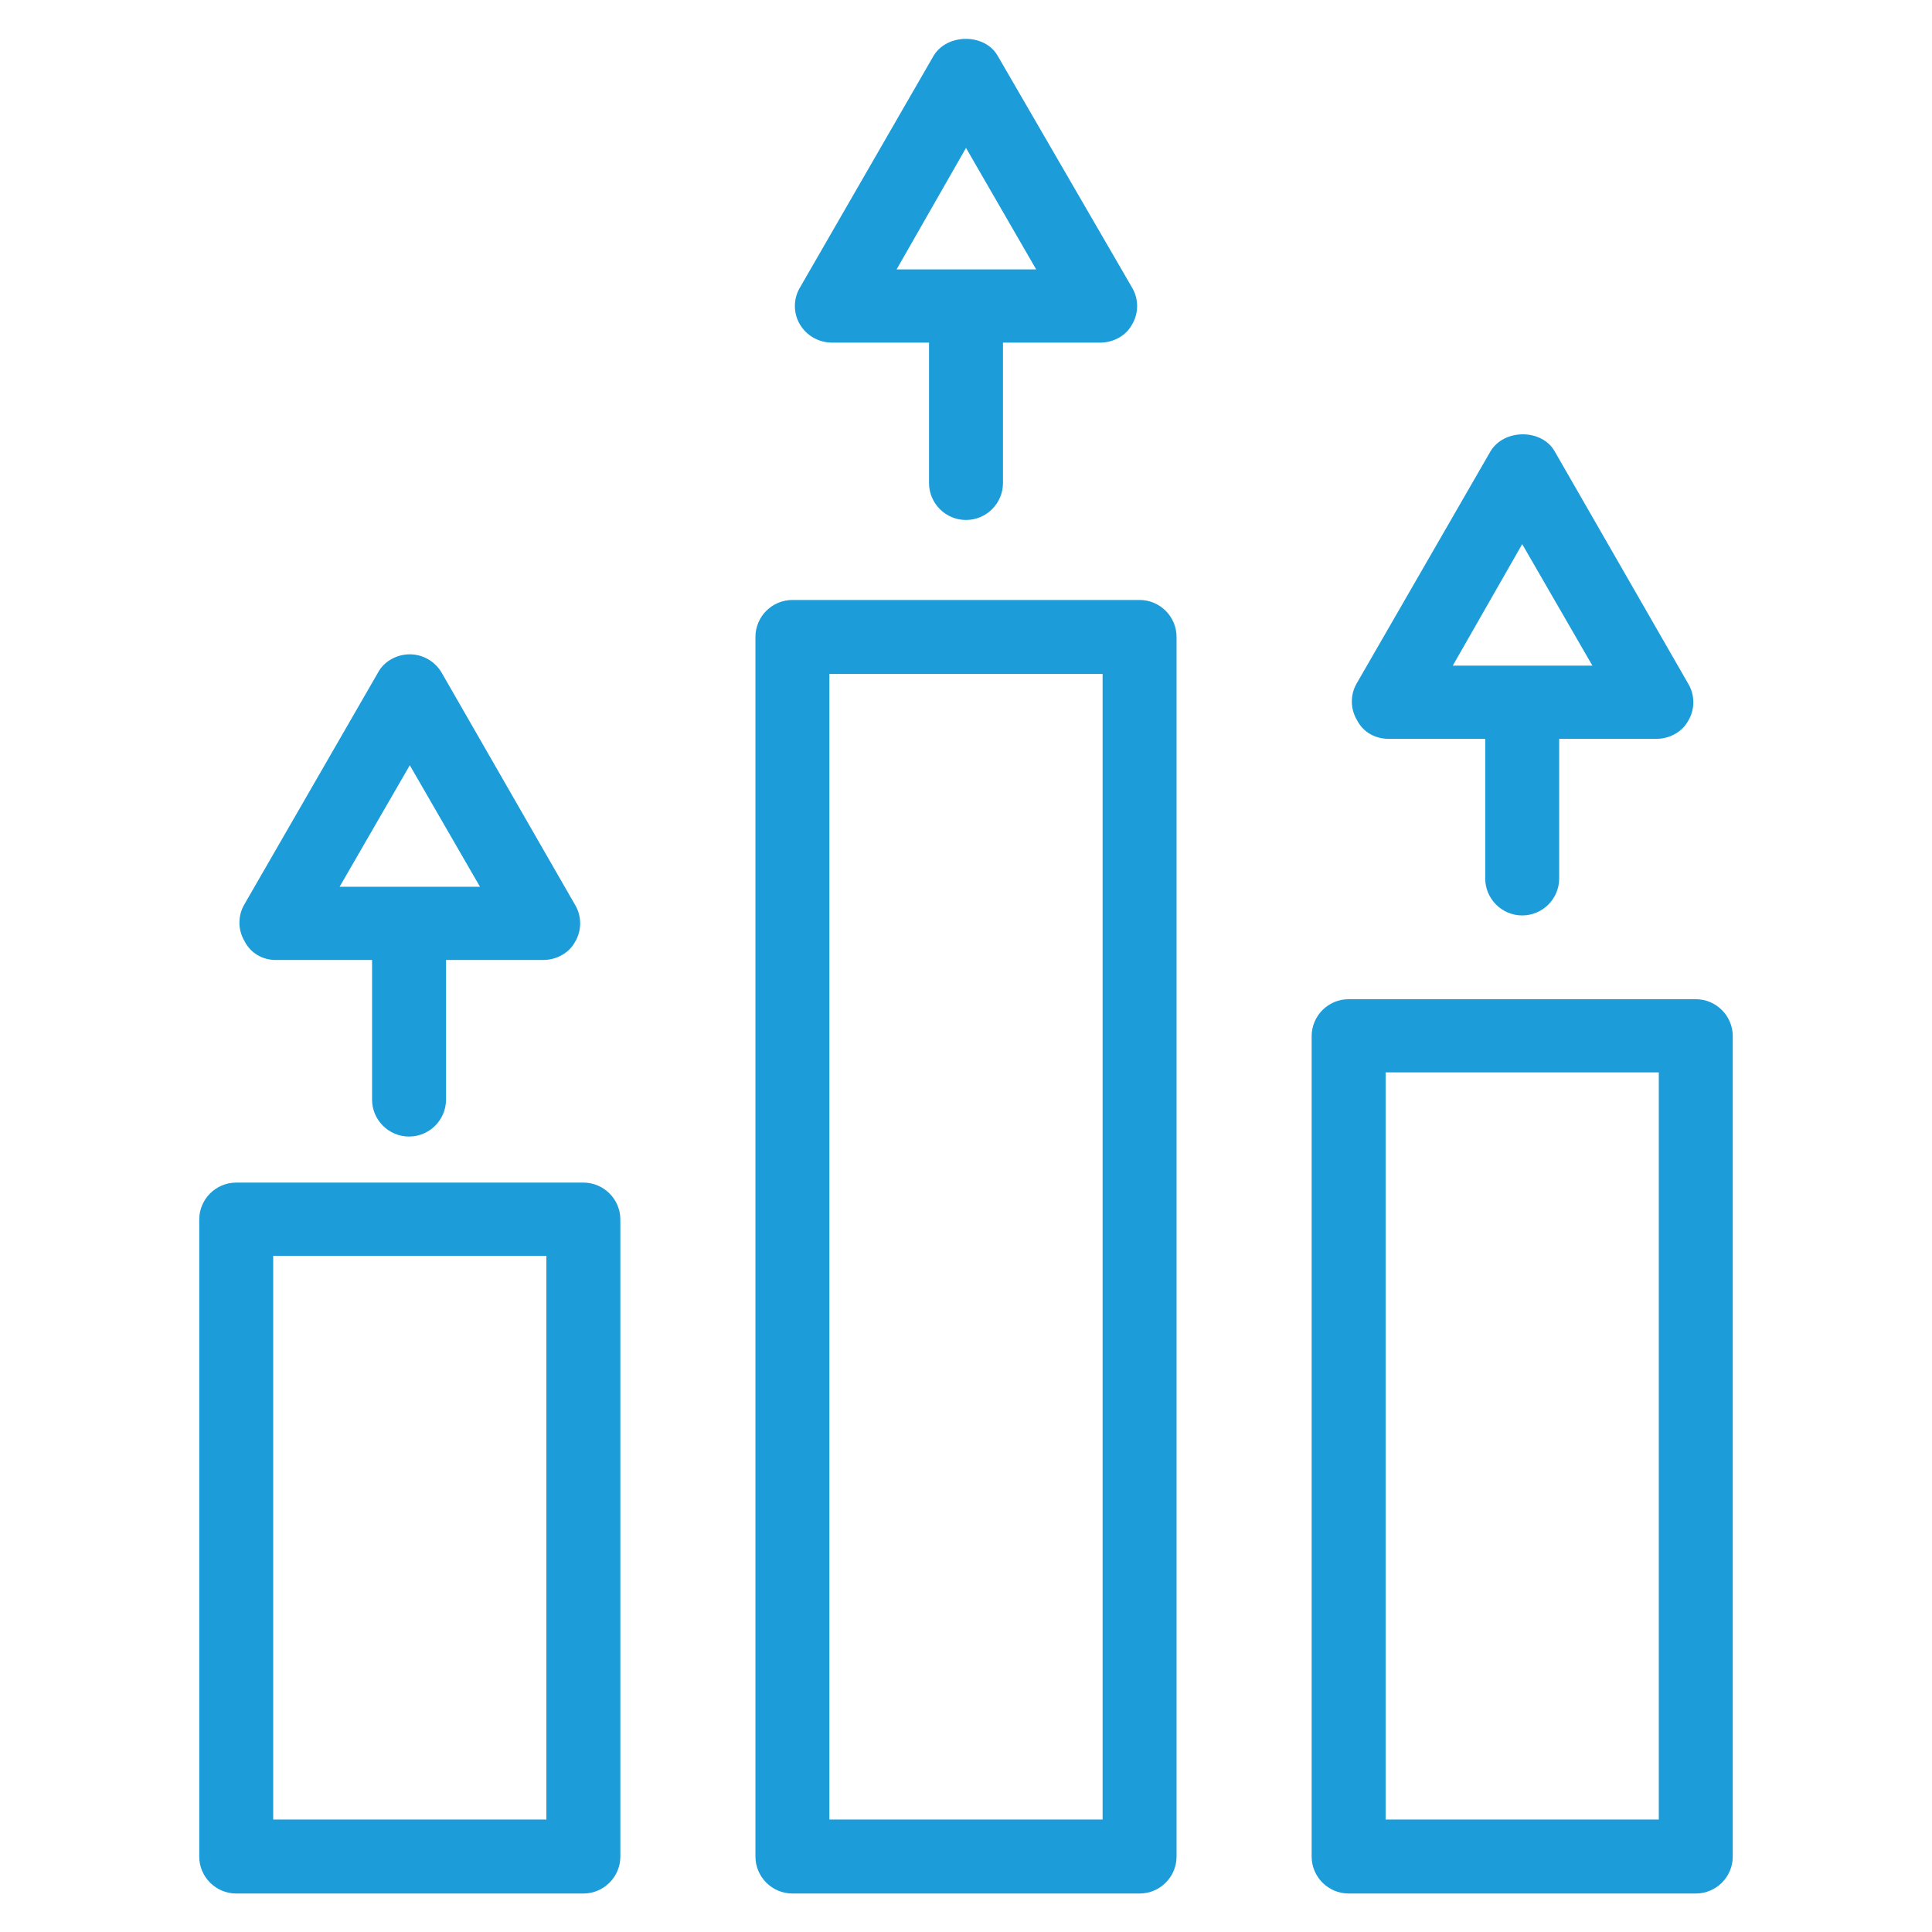<?xml version="1.0" encoding="utf-8"?>
<!-- Generator: Adobe Illustrator 19.0.0, SVG Export Plug-In . SVG Version: 6.00 Build 0)  -->
<svg version="1.1" id="Layer_1" xmlns="http://www.w3.org/2000/svg" xmlns:xlink="http://www.w3.org/1999/xlink" x="0px" y="0px"
	 viewBox="-177 269 256 256" style="enable-background:new -177 269 256 256;" xml:space="preserve">
<style type="text/css">
	.st0{fill:#1C9DD9;}
</style>
<g>
	<path class="st0" d="M-99.7,425.7h-46c-2.7,0-4.9,2.2-4.9,4.9V515c0,2.7,2.2,4.9,4.9,4.9h46c2.7,0,4.9-2.2,4.9-4.9v-84.4
		C-94.8,427.9-97,425.7-99.7,425.7z M-104.6,510.1h-36.2v-74.7h36.2V510.1z"/>
	<path class="st0" d="M47.7,401.4h-46c-2.7,0-4.9,2.2-4.9,4.9V515c0,2.7,2.2,4.9,4.9,4.9h46c2.7,0,4.9-2.2,4.9-4.9V406.3
		C52.6,403.6,50.4,401.4,47.7,401.4z M42.8,510.1H6.6v-99h36.2V510.1z"/>
	<path class="st0" d="M-26,348.5h-46c-2.7,0-4.9,2.2-4.9,4.9V515c0,2.7,2.2,4.9,4.9,4.9h46c2.7,0,4.9-2.2,4.9-4.9V353.4
		C-21.1,350.7-23.3,348.5-26,348.5z M-30.9,510.1h-36.2V358.3h36.2V510.1z"/>
	<path class="st0" d="M-140.5,396.2h12.8v18.5c0,2.7,2.2,4.9,4.9,4.9c2.7,0,4.9-2.2,4.9-4.9v-18.5h12.9c1.7,0,3.4-0.9,4.2-2.4
		c0.9-1.5,0.9-3.4,0-4.9l-17.7-30.8c-0.9-1.5-2.5-2.4-4.2-2.4c-1.7,0-3.4,0.9-4.2,2.4l-17.7,30.7c-0.9,1.5-0.9,3.4,0,4.9
		C-143.8,395.3-142.2,396.2-140.5,396.2z M-122.7,370.4l9.3,16.1H-132L-122.7,370.4z"/>
	<path class="st0" d="M-66.7,314.4h12.8V333c0,2.7,2.2,4.9,4.9,4.9s4.9-2.2,4.9-4.9v-18.6h12.9c1.7,0,3.4-0.9,4.2-2.4
		c0.9-1.5,0.9-3.4,0-4.9l-17.8-30.7c-1.7-3-6.7-3-8.5,0L-71,307.1c-0.9,1.5-0.9,3.4,0,4.9S-68.5,314.4-66.7,314.4z M-49,288.6
		l9.3,16.1h-18.5L-49,288.6z"/>
	<path class="st0" d="M7,366.9h12.8v18.5c0,2.7,2.2,4.9,4.9,4.9s4.9-2.2,4.9-4.9v-18.5h12.9c1.7,0,3.4-0.9,4.2-2.4
		c0.9-1.5,0.9-3.4,0-4.9L29,328.8c-1.7-3-6.7-3-8.5,0L2.8,359.5c-0.9,1.5-0.9,3.4,0,4.9C3.6,366,5.2,366.9,7,366.9z M24.7,341.1
		l9.3,16.1H15.5L24.7,341.1z"/>
</g>
</svg>
